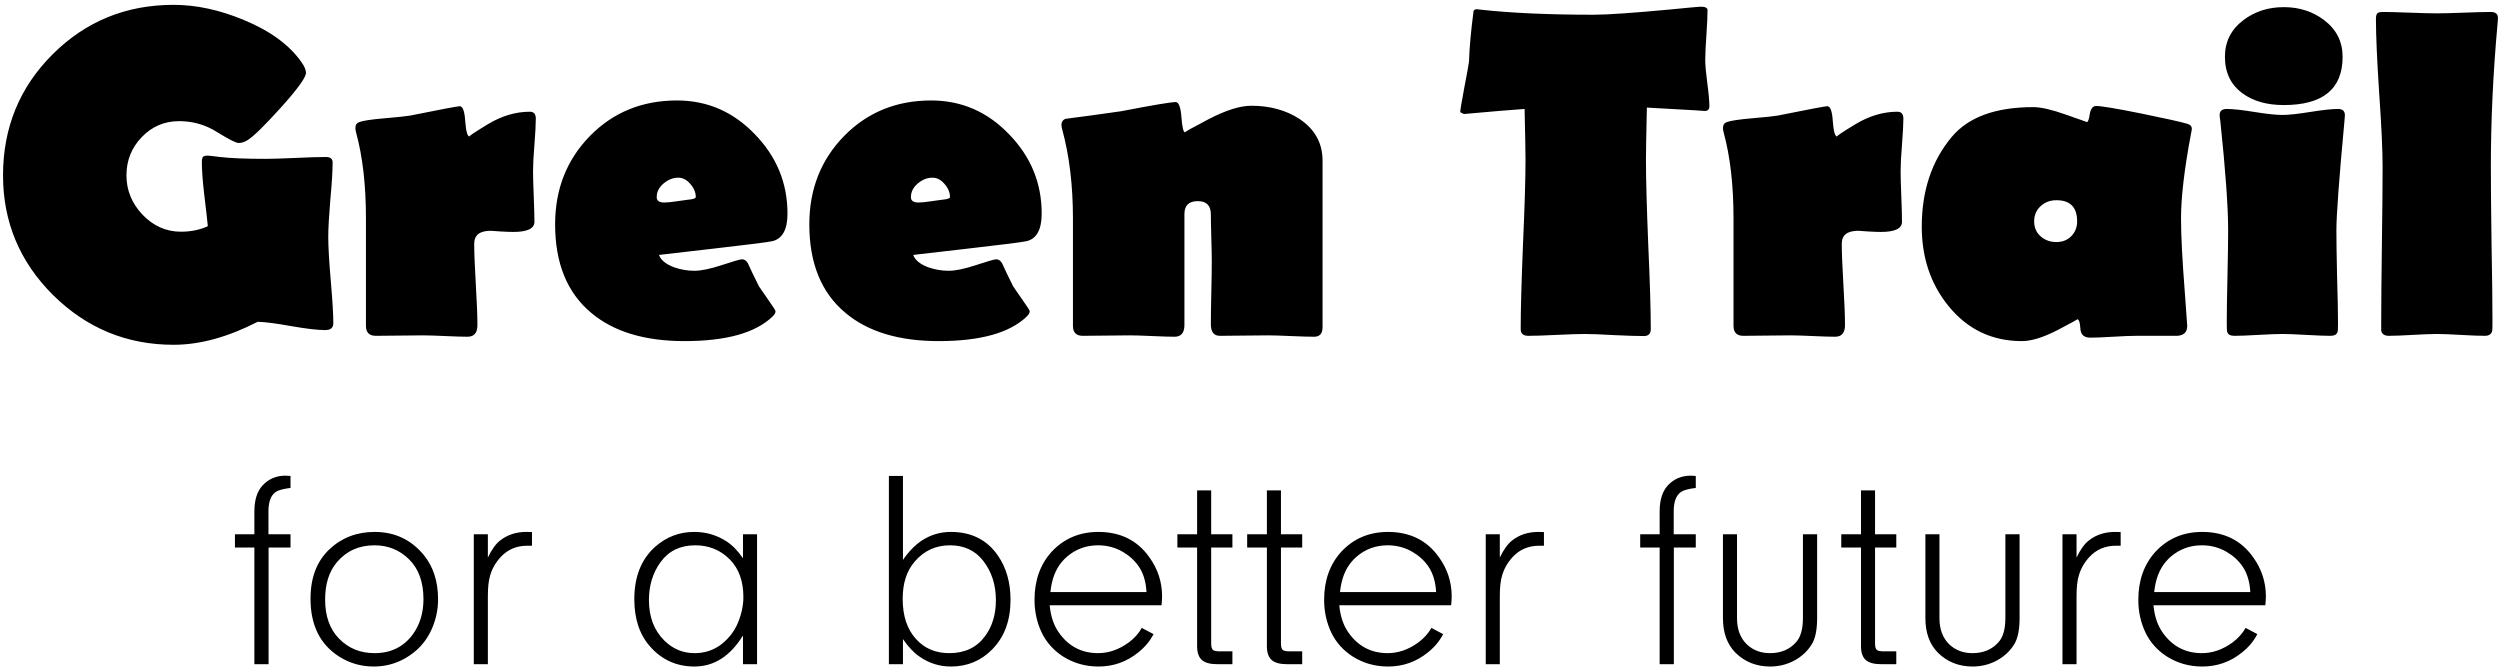 <svg width="335" height="90" viewBox="0 0 335 90" fill="none" xmlns="http://www.w3.org/2000/svg">
<path d="M44.664 43.306C44.664 43.922 44.304 44.23 43.586 44.23C42.559 44.23 41.05 44.056 39.058 43.706C37.005 43.337 35.496 43.142 34.531 43.121C30.527 45.175 26.77 46.201 23.259 46.201C16.996 46.201 11.617 43.984 7.12 39.549C2.644 35.093 0.406 29.744 0.406 23.502C0.406 17.117 2.613 11.716 7.027 7.302C11.463 2.867 16.873 0.649 23.259 0.649C26.297 0.649 29.439 1.327 32.683 2.682C36.215 4.14 38.791 6.029 40.414 8.349C40.804 8.904 40.999 9.376 40.999 9.766C40.999 10.382 39.859 11.953 37.58 14.478C35.445 16.839 33.987 18.267 33.207 18.759C32.796 19.026 32.385 19.16 31.975 19.16C31.626 19.16 30.671 18.677 29.11 17.712C27.57 16.727 25.866 16.234 23.998 16.234C22.027 16.234 20.353 16.952 18.977 18.39C17.622 19.806 16.945 21.511 16.945 23.502C16.945 25.494 17.663 27.25 19.101 28.769C20.558 30.288 22.273 31.048 24.244 31.048C25.579 31.048 26.78 30.802 27.848 30.309C27.806 29.796 27.642 28.348 27.355 25.966C27.149 24.18 27.047 22.743 27.047 21.654C27.047 21.428 27.088 21.223 27.17 21.038C27.293 20.915 27.509 20.854 27.817 20.854C27.96 20.854 28.515 20.915 29.48 21.038C30.917 21.203 32.94 21.285 35.547 21.285C36.451 21.285 37.806 21.244 39.613 21.162C41.42 21.079 42.775 21.038 43.678 21.038C44.274 21.038 44.572 21.285 44.572 21.777C44.572 22.886 44.469 24.549 44.264 26.767C44.079 28.985 43.986 30.648 43.986 31.756C43.986 33.05 44.099 35.011 44.325 37.639C44.551 40.247 44.664 42.136 44.664 43.306ZM71.798 15.895C71.798 16.655 71.736 17.815 71.613 19.375C71.49 20.915 71.428 22.075 71.428 22.855C71.428 23.615 71.459 24.765 71.521 26.305C71.582 27.824 71.613 28.964 71.613 29.724C71.613 30.627 70.668 31.079 68.779 31.079C68.348 31.079 67.784 31.058 67.085 31.017C66.387 30.956 65.946 30.925 65.761 30.925C64.283 30.925 63.544 31.5 63.544 32.65C63.544 33.861 63.615 35.678 63.759 38.101C63.903 40.524 63.975 42.341 63.975 43.552C63.975 44.6 63.533 45.123 62.651 45.123C61.993 45.123 60.998 45.092 59.663 45.031C58.328 44.969 57.333 44.938 56.675 44.938C55.977 44.938 54.92 44.949 53.503 44.969C52.107 44.99 51.06 45 50.362 45C49.479 45 49.037 44.559 49.037 43.676V29.293C49.037 24.816 48.596 20.966 47.713 17.743C47.651 17.517 47.621 17.322 47.621 17.158C47.621 16.747 47.795 16.48 48.144 16.357C48.657 16.172 49.735 16.008 51.378 15.864C53.288 15.7 54.468 15.577 54.92 15.495C59.109 14.653 61.336 14.232 61.603 14.232C62.014 14.232 62.26 14.909 62.343 16.265C62.445 17.62 62.64 18.297 62.928 18.297C62.743 18.297 63.564 17.743 65.392 16.634C67.24 15.525 69.108 14.971 70.997 14.971C71.531 14.971 71.798 15.279 71.798 15.895ZM105.523 28.615C105.523 30.75 104.855 31.982 103.521 32.311C103.049 32.434 100.379 32.773 95.513 33.327L88.306 34.159C88.552 34.857 89.23 35.411 90.339 35.822C91.222 36.13 92.125 36.284 93.049 36.284C93.973 36.284 95.205 36.027 96.745 35.514C98.305 35.001 99.199 34.744 99.424 34.744C99.753 34.744 100.02 34.929 100.225 35.298C100.533 35.996 101.026 37.023 101.704 38.378C101.704 38.399 102.094 38.963 102.874 40.072C103.572 41.058 103.921 41.602 103.921 41.705C103.921 41.93 103.788 42.166 103.521 42.413C101.242 44.61 97.31 45.708 91.725 45.708C86.386 45.708 82.218 44.446 79.22 41.92C75.997 39.23 74.385 35.278 74.385 30.062C74.385 25.36 75.935 21.418 79.036 18.236C82.156 15.053 86.047 13.462 90.708 13.462C94.774 13.462 98.254 14.971 101.149 17.989C104.065 20.987 105.523 24.529 105.523 28.615ZM93.234 26.397C93.234 25.781 92.987 25.196 92.495 24.642C92.022 24.087 91.489 23.81 90.893 23.81C90.174 23.81 89.507 24.077 88.891 24.611C88.296 25.124 87.998 25.73 87.998 26.428C87.998 26.9 88.337 27.137 89.014 27.137C89.405 27.137 89.928 27.085 90.585 26.983C91.427 26.859 91.951 26.788 92.156 26.767C92.875 26.705 93.234 26.582 93.234 26.397ZM139.586 28.615C139.586 30.75 138.919 31.982 137.584 32.311C137.112 32.434 134.443 32.773 129.577 33.327L122.37 34.159C122.616 34.857 123.294 35.411 124.403 35.822C125.285 36.13 126.189 36.284 127.113 36.284C128.037 36.284 129.269 36.027 130.809 35.514C132.369 35.001 133.262 34.744 133.488 34.744C133.817 34.744 134.084 34.929 134.289 35.298C134.597 35.996 135.09 37.023 135.767 38.378C135.767 38.399 136.157 38.963 136.938 40.072C137.636 41.058 137.985 41.602 137.985 41.705C137.985 41.93 137.851 42.166 137.584 42.413C135.305 44.61 131.373 45.708 125.788 45.708C120.45 45.708 116.282 44.446 113.284 41.92C110.06 39.23 108.449 35.278 108.449 30.062C108.449 25.36 109.999 21.418 113.099 18.236C116.22 15.053 120.111 13.462 124.772 13.462C128.838 13.462 132.318 14.971 135.213 17.989C138.129 20.987 139.586 24.529 139.586 28.615ZM127.298 26.397C127.298 25.781 127.051 25.196 126.558 24.642C126.086 24.087 125.552 23.81 124.957 23.81C124.238 23.81 123.571 24.077 122.955 24.611C122.36 25.124 122.062 25.73 122.062 26.428C122.062 26.9 122.401 27.137 123.078 27.137C123.468 27.137 123.992 27.085 124.649 26.983C125.491 26.859 126.014 26.788 126.22 26.767C126.938 26.705 127.298 26.582 127.298 26.397ZM177.223 43.86C177.223 44.702 176.843 45.123 176.083 45.123C175.385 45.123 174.348 45.092 172.973 45.031C171.597 44.969 170.57 44.938 169.893 44.938C169.174 44.938 168.096 44.949 166.659 44.969C165.242 44.99 164.174 45 163.456 45C162.655 45 162.254 44.476 162.254 43.429C162.254 42.485 162.275 41.089 162.316 39.241C162.357 37.372 162.378 35.966 162.378 35.021C162.378 34.323 162.357 33.276 162.316 31.88C162.275 30.483 162.254 29.436 162.254 28.738C162.254 27.547 161.669 26.952 160.499 26.952C159.308 26.952 158.713 27.527 158.713 28.677V43.552C158.713 44.6 158.271 45.123 157.388 45.123C156.731 45.123 155.735 45.092 154.401 45.031C153.066 44.969 152.07 44.938 151.413 44.938C150.715 44.938 149.658 44.949 148.241 44.969C146.845 44.99 145.798 45 145.099 45C144.217 45 143.775 44.559 143.775 43.676V29.293C143.775 24.837 143.293 20.843 142.328 17.312C142.266 17.086 142.235 16.891 142.235 16.727C142.235 16.336 142.41 16.07 142.759 15.926C144.853 15.659 147.338 15.32 150.212 14.909C154.462 14.088 156.906 13.677 157.542 13.677C157.953 13.677 158.21 14.355 158.312 15.71C158.415 17.065 158.579 17.743 158.805 17.743C158.641 17.743 159.698 17.147 161.977 15.957C164.277 14.766 166.176 14.17 167.675 14.17C170.16 14.17 172.305 14.755 174.112 15.926C176.186 17.301 177.223 19.17 177.223 21.531V43.86ZM229.058 14.263C229.058 14.673 228.832 14.879 228.38 14.879C228.893 14.879 226.327 14.725 220.68 14.417C220.598 18.03 220.557 20.361 220.557 21.408C220.557 23.933 220.66 27.722 220.865 32.773C221.091 37.824 221.204 41.602 221.204 44.107C221.204 44.723 220.896 45.031 220.28 45.031C219.417 45.031 218.103 44.99 216.338 44.908C214.572 44.805 213.247 44.754 212.364 44.754C211.523 44.754 210.26 44.795 208.576 44.877C206.893 44.959 205.63 45 204.788 45C204.11 45 203.772 44.702 203.772 44.107C203.772 41.602 203.874 37.824 204.08 32.773C204.305 27.722 204.418 23.933 204.418 21.408C204.418 20.402 204.377 18.133 204.295 14.601C202.488 14.725 199.778 14.95 196.164 15.279C195.836 15.135 195.671 15.043 195.671 15.002C195.671 14.776 195.846 13.729 196.195 11.86C196.585 9.828 196.801 8.637 196.842 8.288C196.903 6.399 197.109 4.13 197.458 1.481C197.519 1.317 197.673 1.235 197.92 1.235C198.002 1.235 198.166 1.255 198.413 1.296C202.519 1.748 207.57 1.974 213.566 1.974C215.393 1.974 218.822 1.738 223.853 1.265C226.357 1.019 227.702 0.896 227.887 0.896C228.503 0.896 228.811 1.05 228.811 1.358C228.811 2.097 228.76 3.216 228.657 4.715C228.554 6.193 228.503 7.302 228.503 8.041C228.503 8.739 228.596 9.776 228.78 11.152C228.965 12.528 229.058 13.565 229.058 14.263ZM255.052 15.895C255.052 16.655 254.99 17.815 254.867 19.375C254.744 20.915 254.682 22.075 254.682 22.855C254.682 23.615 254.713 24.765 254.775 26.305C254.836 27.824 254.867 28.964 254.867 29.724C254.867 30.627 253.923 31.079 252.034 31.079C251.602 31.079 251.038 31.058 250.34 31.017C249.642 30.956 249.2 30.925 249.015 30.925C247.537 30.925 246.798 31.5 246.798 32.65C246.798 33.861 246.87 35.678 247.013 38.101C247.157 40.524 247.229 42.341 247.229 43.552C247.229 44.6 246.788 45.123 245.905 45.123C245.248 45.123 244.252 45.092 242.917 45.031C241.582 44.969 240.587 44.938 239.93 44.938C239.231 44.938 238.174 44.949 236.757 44.969C235.361 44.99 234.314 45 233.616 45C232.733 45 232.291 44.559 232.291 43.676V29.293C232.291 24.816 231.85 20.966 230.967 17.743C230.905 17.517 230.875 17.322 230.875 17.158C230.875 16.747 231.049 16.48 231.398 16.357C231.912 16.172 232.99 16.008 234.632 15.864C236.542 15.7 237.722 15.577 238.174 15.495C242.363 14.653 244.591 14.232 244.857 14.232C245.268 14.232 245.514 14.909 245.597 16.265C245.699 17.62 245.894 18.297 246.182 18.297C245.997 18.297 246.818 17.743 248.646 16.634C250.494 15.525 252.362 14.971 254.251 14.971C254.785 14.971 255.052 15.279 255.052 15.895ZM293.705 17.219C293.705 17.363 293.664 17.62 293.581 17.989C292.699 22.671 292.257 26.439 292.257 29.293C292.257 31.51 292.421 34.734 292.75 38.963C292.976 42.105 293.089 43.676 293.089 43.676C293.089 44.497 292.647 44.938 291.764 45C291.764 45 289.916 45 286.221 45C285.543 45 284.516 45.041 283.141 45.123C281.785 45.205 280.769 45.246 280.092 45.246C279.25 45.246 278.808 44.836 278.767 44.014C278.726 43.193 278.582 42.782 278.336 42.782C278.439 42.782 277.545 43.275 275.656 44.261C273.767 45.226 272.197 45.708 270.944 45.708C266.92 45.708 263.635 44.138 261.089 40.996C258.707 38.06 257.516 34.518 257.516 30.37C257.516 25.545 258.861 21.531 261.55 18.328C263.789 15.679 267.423 14.355 272.453 14.355C273.501 14.355 274.969 14.694 276.858 15.371C278.747 16.028 279.671 16.357 279.63 16.357C279.794 16.357 279.927 15.998 280.03 15.279C280.153 14.56 280.441 14.201 280.892 14.201C281.57 14.201 283.592 14.54 286.96 15.217C290.183 15.874 292.247 16.336 293.15 16.603C293.52 16.727 293.705 16.932 293.705 17.219ZM278.336 29.662C278.336 27.773 277.412 26.829 275.564 26.829C274.722 26.829 274.014 27.096 273.439 27.629C272.864 28.163 272.577 28.841 272.577 29.662C272.577 30.483 272.864 31.151 273.439 31.664C274.014 32.177 274.722 32.434 275.564 32.434C276.365 32.434 277.022 32.177 277.535 31.664C278.069 31.13 278.336 30.463 278.336 29.662ZM313.909 7.61C313.909 11.922 311.281 14.078 306.024 14.078C303.786 14.078 301.959 13.565 300.542 12.538C298.941 11.388 298.14 9.745 298.14 7.61C298.14 5.577 298.971 3.935 300.634 2.682C302.154 1.532 303.95 0.957 306.024 0.957C308.098 0.957 309.895 1.532 311.414 2.682C313.077 3.935 313.909 5.577 313.909 7.61ZM314.217 15.433C314.217 15.577 314.196 15.844 314.155 16.234C313.437 23.954 313.077 28.831 313.077 30.863C313.077 32.239 313.108 34.313 313.17 37.085C313.252 39.836 313.293 41.91 313.293 43.306C313.293 43.984 313.272 44.374 313.231 44.476C313.129 44.825 312.81 45 312.276 45C311.558 45 310.48 44.959 309.043 44.877C307.626 44.795 306.558 44.754 305.839 44.754C305.121 44.754 304.043 44.795 302.606 44.877C301.189 44.959 300.121 45 299.403 45C298.869 45 298.55 44.825 298.448 44.476C298.407 44.374 298.386 43.984 298.386 43.306C298.386 41.91 298.417 39.836 298.479 37.085C298.54 34.313 298.571 32.239 298.571 30.863C298.571 27.742 298.222 22.866 297.524 16.234C297.462 15.844 297.431 15.566 297.431 15.402C297.431 14.868 297.75 14.601 298.386 14.601C299.207 14.601 300.439 14.735 302.082 15.002C303.745 15.269 304.998 15.402 305.839 15.402C306.681 15.402 307.924 15.269 309.566 15.002C311.229 14.735 312.472 14.601 313.293 14.601C313.909 14.601 314.217 14.879 314.217 15.433ZM334.729 2.436C334.729 2.559 334.708 2.826 334.667 3.237C334.072 9.807 333.774 16.182 333.774 22.363C333.774 24.642 333.805 28.071 333.867 32.65C333.949 37.208 333.99 40.627 333.99 42.906C333.99 43.789 333.98 44.261 333.959 44.322C333.856 44.774 333.528 45 332.973 45C332.255 45 331.177 44.959 329.74 44.877C328.323 44.795 327.255 44.754 326.536 44.754C325.818 44.754 324.74 44.795 323.303 44.877C321.886 44.959 320.818 45 320.099 45C319.525 45 319.186 44.774 319.083 44.322C319.083 44.261 319.083 43.789 319.083 42.906C319.083 40.627 319.114 37.208 319.175 32.65C319.237 28.071 319.268 24.642 319.268 22.363C319.268 20.145 319.114 16.829 318.806 12.415C318.518 8 318.375 4.694 318.375 2.497C318.375 2.066 318.477 1.799 318.683 1.697C318.806 1.635 319.001 1.604 319.268 1.604C320.089 1.604 321.301 1.635 322.902 1.697C324.524 1.758 325.736 1.789 326.536 1.789C327.337 1.789 328.538 1.758 330.14 1.697C331.762 1.635 332.973 1.604 333.774 1.604C334.411 1.604 334.729 1.881 334.729 2.436ZM38.929 73.366H35.991V89H34.087V73.366H31.482V71.592H34.087V68.525C34.087 66.997 34.457 65.833 35.196 65.032C36.009 64.17 37.026 63.739 38.245 63.739C38.307 63.739 38.535 63.751 38.929 63.776V65.383C37.944 65.507 37.284 65.685 36.952 65.919C36.299 66.363 35.972 67.231 35.972 68.525V71.592H38.929V73.366ZM50.202 71.278C52.887 71.278 55.08 72.307 56.78 74.364C58.061 75.929 58.702 77.912 58.702 80.315C58.702 81.695 58.413 83.037 57.834 84.343C57.094 85.994 55.918 87.281 54.304 88.205C53.01 88.945 51.606 89.314 50.091 89.314C48.415 89.314 46.888 88.883 45.508 88.021C42.908 86.394 41.609 83.801 41.609 80.241C41.609 77.407 42.453 75.196 44.14 73.607C45.791 72.054 47.812 71.278 50.202 71.278ZM50.183 73.071C48.101 73.071 46.419 73.828 45.138 75.344C44.091 76.588 43.567 78.251 43.567 80.333C43.567 82.551 44.183 84.294 45.415 85.563C46.684 86.869 48.273 87.522 50.183 87.522C52.364 87.522 54.07 86.69 55.302 85.027C56.263 83.709 56.743 82.132 56.743 80.296C56.743 77.98 56.09 76.188 54.784 74.919C53.516 73.687 51.982 73.071 50.183 73.071ZM63.488 89V71.592H65.373V74.715C65.878 73.656 66.42 72.898 66.999 72.442C67.972 71.666 69.149 71.278 70.529 71.278C70.849 71.278 71.102 71.284 71.287 71.297V73.126H70.658C69.217 73.126 68.028 73.631 67.092 74.641C66.402 75.393 65.927 76.231 65.669 77.155C65.472 77.795 65.373 78.719 65.373 79.927V89H63.488ZM99.56 74.808V71.592H101.445V89H99.56V85.156C97.848 87.928 95.679 89.314 93.055 89.314C90.702 89.314 88.743 88.446 87.179 86.709C85.725 85.107 84.998 82.97 84.998 80.296C84.998 77.266 85.934 74.919 87.807 73.255C89.31 71.937 91.047 71.278 93.018 71.278C94.595 71.278 96.024 71.691 97.305 72.516C98.106 73.022 98.858 73.785 99.56 74.808ZM93.166 73.071C91.158 73.071 89.612 73.816 88.528 75.307C87.481 76.736 86.957 78.436 86.957 80.407C86.957 82.649 87.635 84.448 88.99 85.803C90.135 86.949 91.497 87.522 93.074 87.522C95.045 87.522 96.683 86.684 97.989 85.008C98.556 84.269 98.981 83.388 99.264 82.366C99.498 81.553 99.615 80.77 99.615 80.019C99.615 77.863 98.999 76.169 97.767 74.937C96.523 73.693 94.989 73.071 93.166 73.071ZM120.996 85.637V89H119.111V63.776H120.996V75.03C121.772 73.896 122.628 73.022 123.565 72.406C124.735 71.654 126.016 71.278 127.408 71.278C130.168 71.278 132.275 72.338 133.728 74.457C134.85 76.095 135.41 78.066 135.41 80.37C135.41 83.142 134.597 85.353 132.971 87.004C131.468 88.544 129.62 89.314 127.427 89.314C125.887 89.314 124.483 88.871 123.214 87.984C122.45 87.466 121.711 86.684 120.996 85.637ZM127.298 73.071C125.4 73.071 123.83 73.791 122.585 75.233C121.501 76.477 120.959 78.146 120.959 80.241C120.959 82.532 121.557 84.331 122.752 85.637C123.885 86.893 125.37 87.522 127.205 87.522C129.287 87.522 130.883 86.764 131.991 85.249C132.965 83.943 133.451 82.335 133.451 80.426C133.451 78.344 132.872 76.57 131.714 75.103C130.642 73.748 129.17 73.071 127.298 73.071ZM155.645 81.109H140.658C140.794 82.575 141.2 83.789 141.878 84.75C143.171 86.598 144.927 87.522 147.144 87.522C148.574 87.522 149.947 87.041 151.265 86.08C152.005 85.526 152.584 84.879 153.002 84.14L154.573 84.972C154.105 85.895 153.421 86.715 152.522 87.429C150.97 88.686 149.196 89.314 147.2 89.314C145.438 89.314 143.843 88.858 142.414 87.947C141.169 87.134 140.233 86.086 139.605 84.805C138.952 83.438 138.625 81.966 138.625 80.389C138.625 77.764 139.395 75.609 140.935 73.921C142.586 72.159 144.668 71.278 147.181 71.278C150.138 71.278 152.417 72.412 154.019 74.678C155.152 76.255 155.719 77.999 155.719 79.908C155.719 80.216 155.694 80.617 155.645 81.109ZM140.751 79.335H153.631C153.557 77.968 153.218 76.834 152.614 75.935C152.072 75.134 151.358 74.475 150.471 73.958C149.461 73.366 148.352 73.071 147.144 73.071C145.568 73.071 144.188 73.57 143.005 74.568C141.983 75.442 141.305 76.594 140.972 78.023C140.898 78.307 140.825 78.744 140.751 79.335ZM165.143 73.366H162.298V86.247C162.298 86.715 162.396 87.01 162.593 87.134C162.766 87.232 163.086 87.281 163.554 87.281H165.143V89H163.092C162.181 89 161.509 88.821 161.078 88.464C160.634 88.082 160.413 87.46 160.413 86.598V73.366H157.77V71.592H160.413V65.716H162.298V71.592H165.143V73.366ZM174.494 73.366H171.648V86.247C171.648 86.715 171.747 87.01 171.944 87.134C172.116 87.232 172.437 87.281 172.905 87.281H174.494V89H172.443C171.531 89 170.86 88.821 170.429 88.464C169.985 88.082 169.763 87.46 169.763 86.598V73.366H167.121V71.592H169.763V65.716H171.648V71.592H174.494V73.366ZM194.452 81.109H179.465C179.6 82.575 180.007 83.789 180.685 84.75C181.978 86.598 183.734 87.522 185.951 87.522C187.38 87.522 188.754 87.041 190.072 86.08C190.811 85.526 191.39 84.879 191.809 84.14L193.38 84.972C192.912 85.895 192.228 86.715 191.329 87.429C189.776 88.686 188.002 89.314 186.007 89.314C184.245 89.314 182.65 88.858 181.221 87.947C179.976 87.134 179.04 86.086 178.412 84.805C177.759 83.438 177.432 81.966 177.432 80.389C177.432 77.764 178.202 75.609 179.742 73.921C181.393 72.159 183.475 71.278 185.988 71.278C188.945 71.278 191.224 72.412 192.826 74.678C193.959 76.255 194.526 77.999 194.526 79.908C194.526 80.216 194.501 80.617 194.452 81.109ZM179.557 79.335H192.438C192.364 77.968 192.025 76.834 191.421 75.935C190.879 75.134 190.165 74.475 189.278 73.958C188.267 73.366 187.159 73.071 185.951 73.071C184.374 73.071 182.995 73.57 181.812 74.568C180.789 75.442 180.112 76.594 179.779 78.023C179.705 78.307 179.631 78.744 179.557 79.335ZM199.09 89V71.592H200.975V74.715C201.48 73.656 202.022 72.898 202.601 72.442C203.574 71.666 204.751 71.278 206.131 71.278C206.451 71.278 206.704 71.284 206.888 71.297V73.126H206.26C204.819 73.126 203.63 73.631 202.694 74.641C202.004 75.393 201.529 76.231 201.271 77.155C201.074 77.795 200.975 78.719 200.975 79.927V89H199.09ZM227.234 73.366H224.296V89H222.393V73.366H219.787V71.592H222.393V68.525C222.393 66.997 222.762 65.833 223.501 65.032C224.315 64.17 225.331 63.739 226.551 63.739C226.612 63.739 226.84 63.751 227.234 63.776V65.383C226.249 65.507 225.59 65.685 225.257 65.919C224.604 66.363 224.278 67.231 224.278 68.525V71.592H227.234V73.366ZM241.593 82.828V71.592H243.496V82.828C243.496 84.392 243.256 85.563 242.775 86.339C242.221 87.238 241.451 87.959 240.466 88.501C239.455 89.043 238.371 89.314 237.213 89.314C235.365 89.314 233.819 88.704 232.575 87.485C231.441 86.351 230.875 84.799 230.875 82.828V71.592H232.76V82.828C232.76 84.343 233.209 85.526 234.109 86.376C234.934 87.14 235.957 87.522 237.176 87.522C238.63 87.522 239.788 87.041 240.65 86.08C241.279 85.403 241.593 84.319 241.593 82.828ZM254.103 73.366H251.257V86.247C251.257 86.715 251.356 87.01 251.553 87.134C251.726 87.232 252.046 87.281 252.514 87.281H254.103V89H252.052C251.14 89 250.469 88.821 250.038 88.464C249.594 88.082 249.373 87.46 249.373 86.598V73.366H246.73V71.592H249.373V65.716H251.257V71.592H254.103V73.366ZM268.721 82.828V71.592H270.624V82.828C270.624 84.392 270.384 85.563 269.903 86.339C269.349 87.238 268.579 87.959 267.593 88.501C266.583 89.043 265.499 89.314 264.341 89.314C262.493 89.314 260.947 88.704 259.703 87.485C258.569 86.351 258.002 84.799 258.002 82.828V71.592H259.887V82.828C259.887 84.343 260.337 85.526 261.236 86.376C262.062 87.14 263.084 87.522 264.304 87.522C265.758 87.522 266.916 87.041 267.778 86.08C268.406 85.403 268.721 84.319 268.721 82.828ZM276.371 89V71.592H278.256V74.715C278.761 73.656 279.303 72.898 279.882 72.442C280.855 71.666 282.032 71.278 283.412 71.278C283.732 71.278 283.984 71.284 284.169 71.297V73.126H283.541C282.1 73.126 280.911 73.631 279.974 74.641C279.285 75.393 278.81 76.231 278.552 77.155C278.354 77.795 278.256 78.719 278.256 79.927V89H276.371ZM303.554 81.109H288.567C288.703 82.575 289.109 83.789 289.787 84.75C291.081 86.598 292.836 87.522 295.054 87.522C296.483 87.522 297.856 87.041 299.175 86.08C299.914 85.526 300.493 84.879 300.912 84.14L302.482 84.972C302.014 85.895 301.33 86.715 300.431 87.429C298.879 88.686 297.105 89.314 295.109 89.314C293.347 89.314 291.752 88.858 290.323 87.947C289.079 87.134 288.142 86.086 287.514 84.805C286.861 83.438 286.535 81.966 286.535 80.389C286.535 77.764 287.305 75.609 288.845 73.921C290.495 72.159 292.577 71.278 295.091 71.278C298.047 71.278 300.326 72.412 301.928 74.678C303.061 76.255 303.628 77.999 303.628 79.908C303.628 80.216 303.603 80.617 303.554 81.109ZM288.66 79.335H301.54C301.466 77.968 301.127 76.834 300.524 75.935C299.981 75.134 299.267 74.475 298.38 73.958C297.37 73.366 296.261 73.071 295.054 73.071C293.477 73.071 292.097 73.57 290.914 74.568C289.892 75.442 289.214 76.594 288.882 78.023C288.808 78.307 288.734 78.744 288.66 79.335Z" fill="black"/>
</svg>
